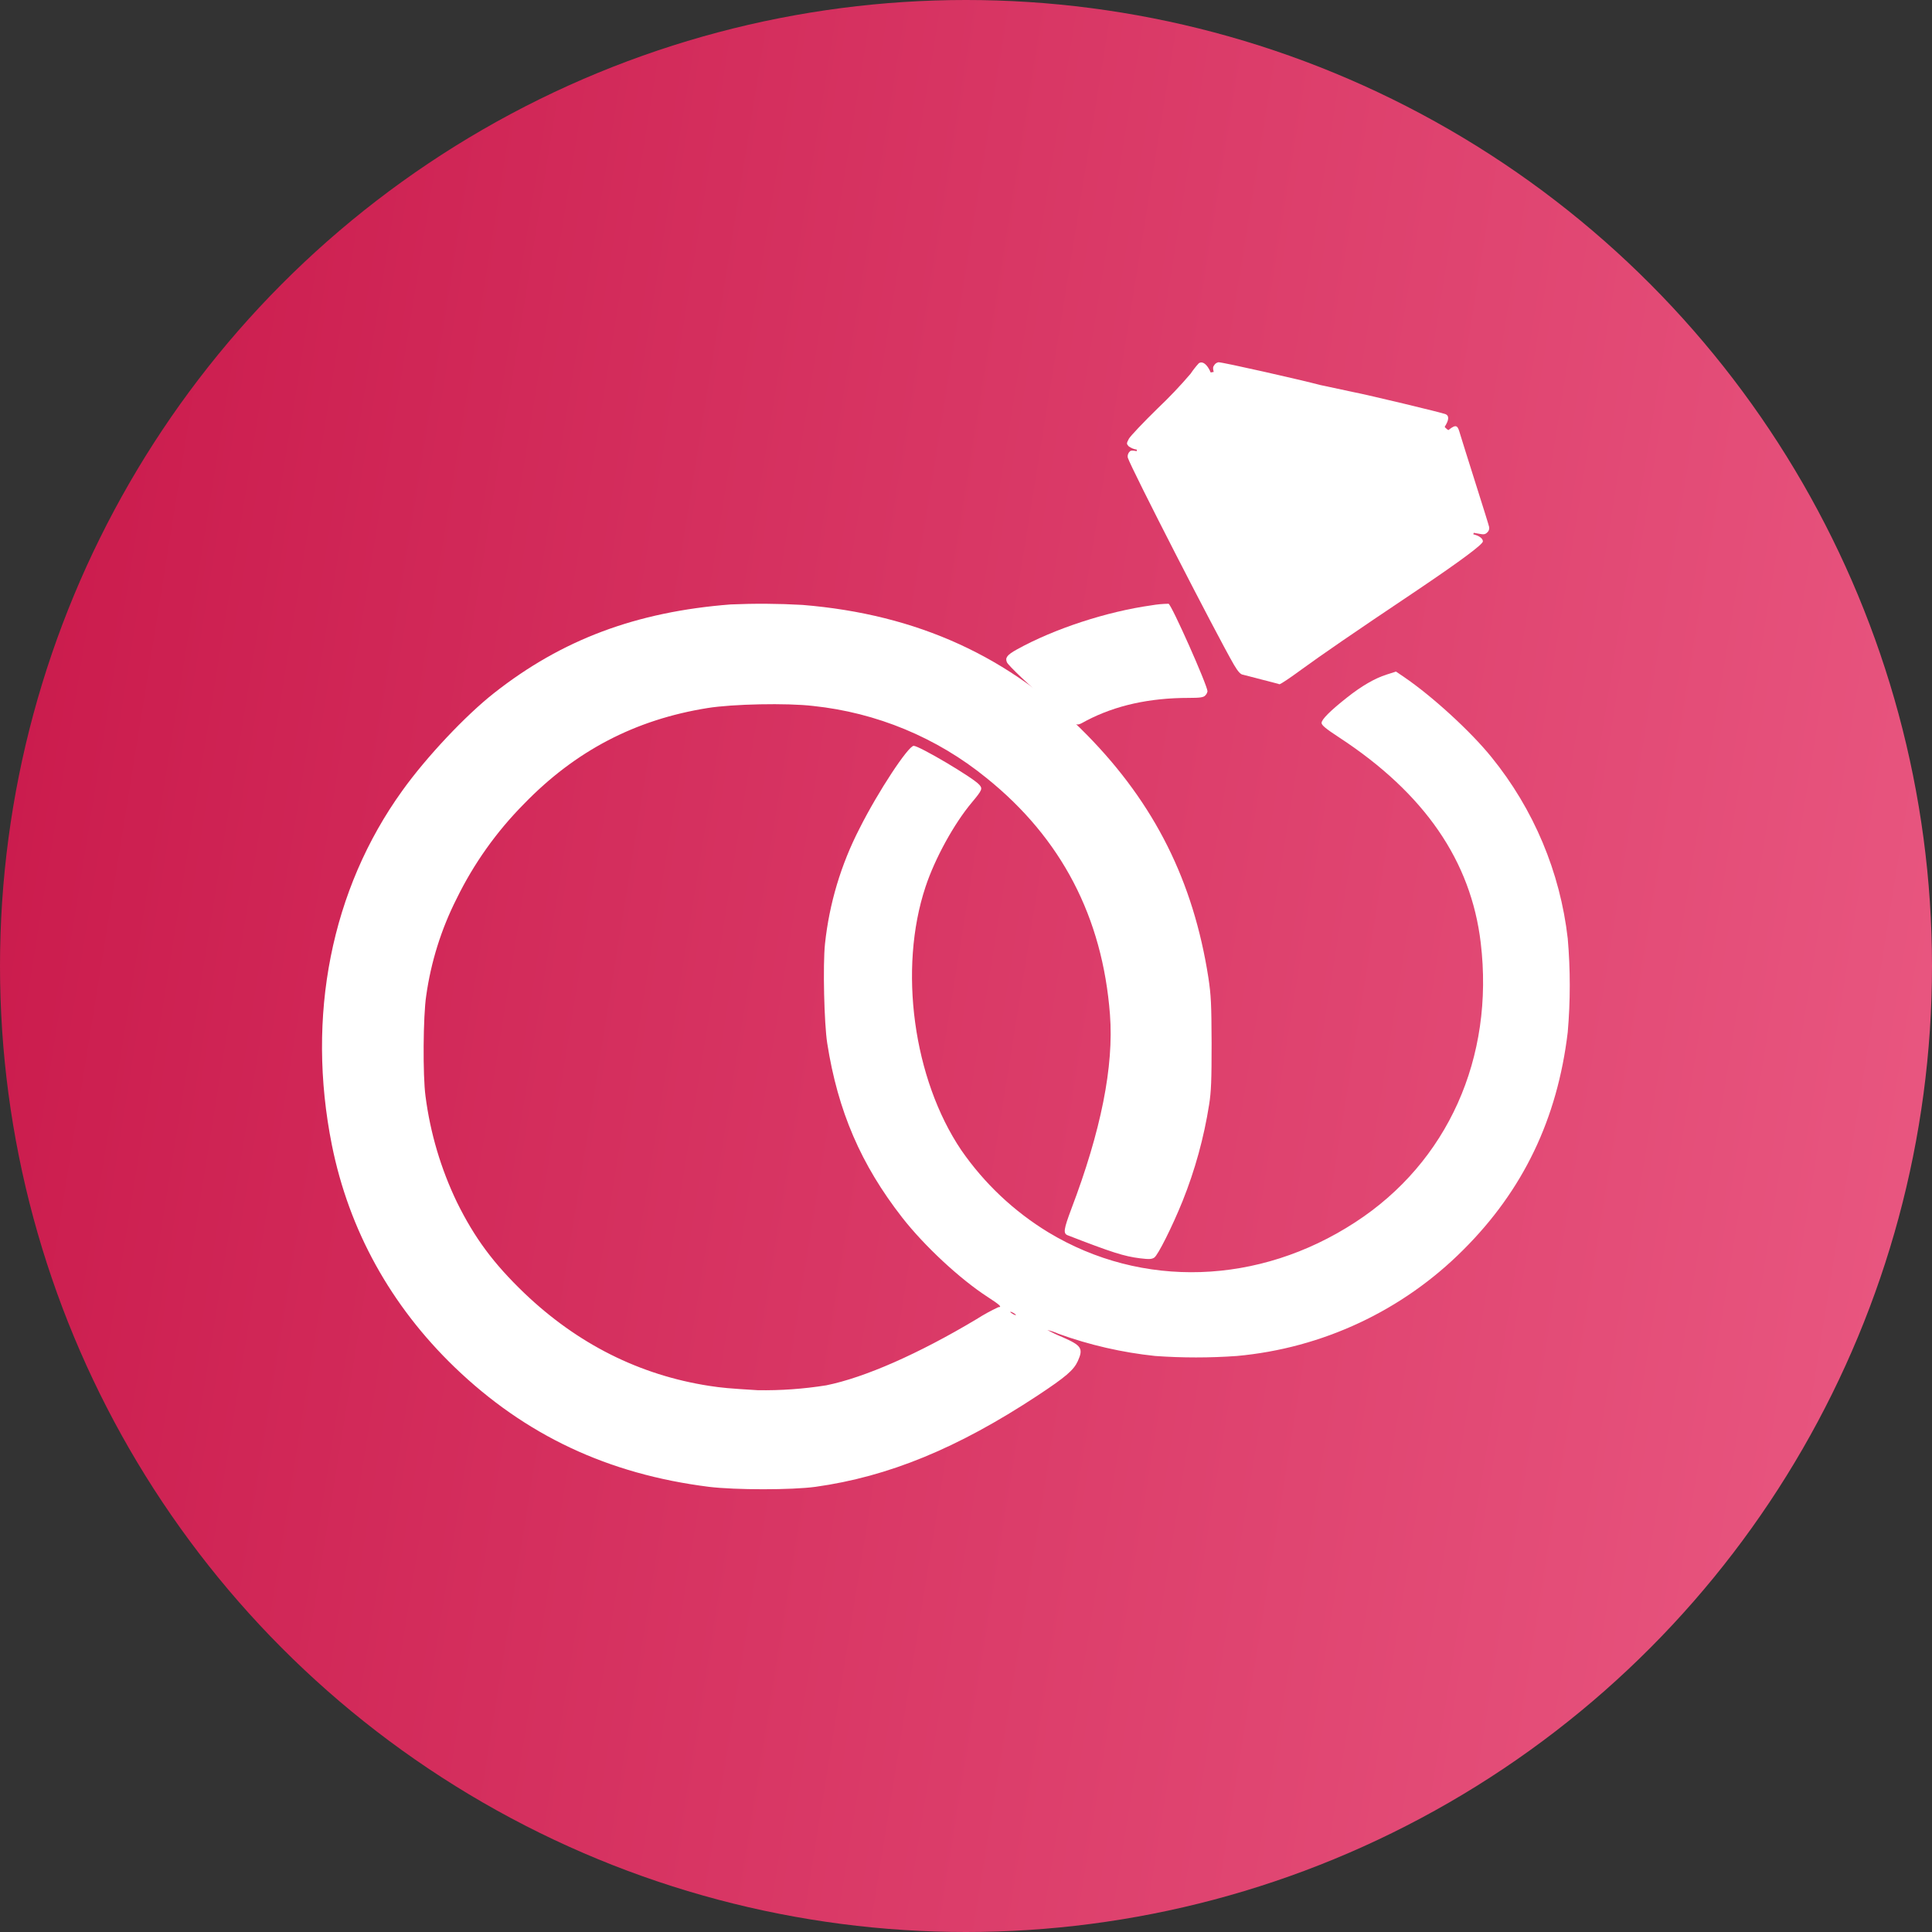 <svg width="48" height="48" viewBox="0 0 48 48" fill="none" xmlns="http://www.w3.org/2000/svg">
<rect x="0" y="0" width="48" height="48" fill="#333333" stroke="none"/>
<g id="Group 3842">
<circle id="Ellipse 199" cx="24" cy="24" r="24" fill="url(#paint0_linear_23227_12022)"/>
<g id="Group 3223">
<path id="Vector" d="M36.948 13.231C36.89 13.284 36.863 13.284 36.69 13.251L36.615 13.238C36.612 13.25 36.608 13.262 36.603 13.274C36.748 13.309 36.842 13.378 36.842 13.45C36.842 13.522 36.321 13.914 35.209 14.664C33.583 15.753 32.821 16.28 32.338 16.632C32.063 16.834 31.817 17 31.788 17C31.777 16.999 31.768 16.995 31.759 16.99L30.886 16.764C30.823 16.76 30.757 16.685 30.656 16.514C30.231 15.781 28.105 11.64 28.02 11.371C28.015 11.349 28.015 11.326 28.02 11.304C28.025 11.282 28.034 11.261 28.047 11.242C28.085 11.191 28.103 11.184 28.243 11.208C28.242 11.195 28.242 11.183 28.243 11.171C28.169 11.16 28.099 11.131 28.04 11.087C27.986 11.027 27.986 11.014 28.047 10.901C28.084 10.834 28.408 10.492 28.761 10.147C29.049 9.874 29.323 9.586 29.58 9.285C29.641 9.194 29.709 9.107 29.784 9.025C29.858 8.972 29.953 9.025 30.028 9.152C30.048 9.185 30.065 9.219 30.08 9.255C30.104 9.248 30.129 9.244 30.154 9.241C30.128 9.144 30.136 9.113 30.167 9.073C30.178 9.054 30.193 9.038 30.212 9.025C30.23 9.013 30.251 9.004 30.273 9C30.389 9 32.314 9.436 32.803 9.566L33.655 9.748C33.944 9.802 35.849 10.256 35.92 10.292C36.007 10.333 36 10.438 35.893 10.604C35.901 10.612 35.908 10.621 35.914 10.631C35.927 10.641 35.939 10.652 35.95 10.663C35.962 10.67 35.974 10.678 35.985 10.686C36.195 10.514 36.219 10.586 36.277 10.787C36.308 10.89 36.478 11.434 36.658 12.001C36.838 12.569 36.992 13.06 36.998 13.096C37.002 13.121 36.999 13.146 36.991 13.17C36.982 13.194 36.967 13.215 36.948 13.231Z" fill="white"/>
<path id="Vector_2" d="M18.152 15.017C15.804 15.2 13.961 15.891 12.276 17.218C11.569 17.773 10.59 18.812 9.994 19.646C8.228 22.097 7.605 25.247 8.246 28.451C8.671 30.561 9.705 32.434 11.294 33.967C13.053 35.66 15.105 36.624 17.613 36.94C18.274 37.02 19.671 37.02 20.26 36.94C22.072 36.687 23.789 35.983 25.774 34.675C26.478 34.21 26.673 34.043 26.777 33.818C26.92 33.502 26.871 33.429 26.396 33.221C26.268 33.169 26.142 33.109 26.02 33.044C26.116 33.065 26.209 33.097 26.299 33.138C27.074 33.418 27.881 33.603 28.702 33.689C29.377 33.737 30.055 33.737 30.729 33.689C32.856 33.496 34.846 32.564 36.352 31.055C37.842 29.571 38.692 27.802 38.95 25.644C39.017 24.869 39.017 24.09 38.95 23.316C38.761 21.666 38.104 20.103 37.056 18.812C36.537 18.169 35.579 17.294 34.882 16.82L34.683 16.685L34.446 16.761C34.154 16.854 33.826 17.045 33.471 17.326C33.053 17.656 32.834 17.874 32.834 17.961C32.834 18.016 32.935 18.103 33.276 18.325C35.394 19.713 36.547 21.392 36.788 23.422C37.13 26.28 35.966 28.876 33.67 30.367C31.277 31.928 28.372 32.022 26.046 30.617C25.189 30.095 24.453 29.4 23.883 28.576C22.689 26.807 22.317 24.07 22.994 22.034C23.227 21.329 23.704 20.462 24.147 19.935C24.405 19.626 24.419 19.592 24.325 19.491C24.158 19.31 22.837 18.53 22.701 18.53C22.566 18.53 21.814 19.669 21.357 20.579C20.895 21.475 20.603 22.448 20.497 23.448C20.441 23.976 20.476 25.43 20.552 25.918C20.817 27.608 21.39 28.936 22.419 30.255C22.967 30.955 23.844 31.773 24.537 32.222C24.842 32.42 24.903 32.476 24.805 32.476C24.618 32.563 24.436 32.663 24.262 32.774C22.823 33.635 21.486 34.224 20.528 34.418C19.963 34.508 19.392 34.549 18.821 34.539C18.096 34.495 17.943 34.48 17.623 34.432C15.888 34.164 14.346 33.387 13.028 32.128C12.261 31.392 11.791 30.758 11.351 29.866C10.953 29.037 10.69 28.149 10.572 27.237C10.502 26.727 10.512 25.238 10.589 24.739C10.707 23.899 10.962 23.084 11.345 22.327C11.77 21.457 12.335 20.663 13.017 19.974C14.295 18.656 15.779 17.879 17.58 17.591C18.207 17.49 19.552 17.463 20.199 17.539C21.78 17.704 23.278 18.326 24.508 19.328C26.369 20.824 27.392 22.784 27.577 25.209C27.675 26.492 27.354 28.098 26.616 30.038C26.428 30.541 26.41 30.645 26.526 30.69C27.616 31.113 27.926 31.213 28.323 31.262C28.551 31.29 28.615 31.286 28.678 31.244C28.768 31.185 29.12 30.485 29.381 29.84C29.69 29.069 29.911 28.266 30.04 27.446C30.092 27.119 30.102 26.838 30.102 25.919C30.098 24.927 30.088 24.733 30.022 24.289C29.649 21.895 28.688 19.973 27.006 18.259C25.101 16.316 22.794 15.262 19.938 15.029C19.343 14.995 18.747 14.991 18.152 15.017ZM25.24 32.671C25.24 32.678 25.209 32.671 25.171 32.65C25.133 32.63 25.101 32.605 25.101 32.595C25.101 32.584 25.133 32.595 25.171 32.615C25.209 32.636 25.241 32.661 25.241 32.671H25.24Z" fill="white"/>
<path id="Vector_3" d="M28.617 15.038C27.497 15.194 26.189 15.622 25.264 16.136C25.021 16.27 24.966 16.343 25.018 16.457C25.059 16.541 25.561 17.018 26.138 17.526C26.788 18.094 26.702 18.056 26.999 17.9C27.718 17.526 28.555 17.339 29.537 17.339C29.814 17.339 29.903 17.327 29.945 17.278C29.973 17.251 29.992 17.215 30 17.175C29.996 17.022 29.108 15.023 29.032 15C28.893 15.002 28.754 15.014 28.617 15.038Z" fill="white"/>
</g>
</g>
<defs>
<linearGradient id="paint0_linear_23227_12022" x1="0" y1="0" x2="55.536" y2="8.948" gradientUnits="userSpaceOnUse">
<stop stop-color="#C9184A"/>
<stop offset="1" stop-color="#EB5B84"/>
</linearGradient>
</defs>
</svg>
